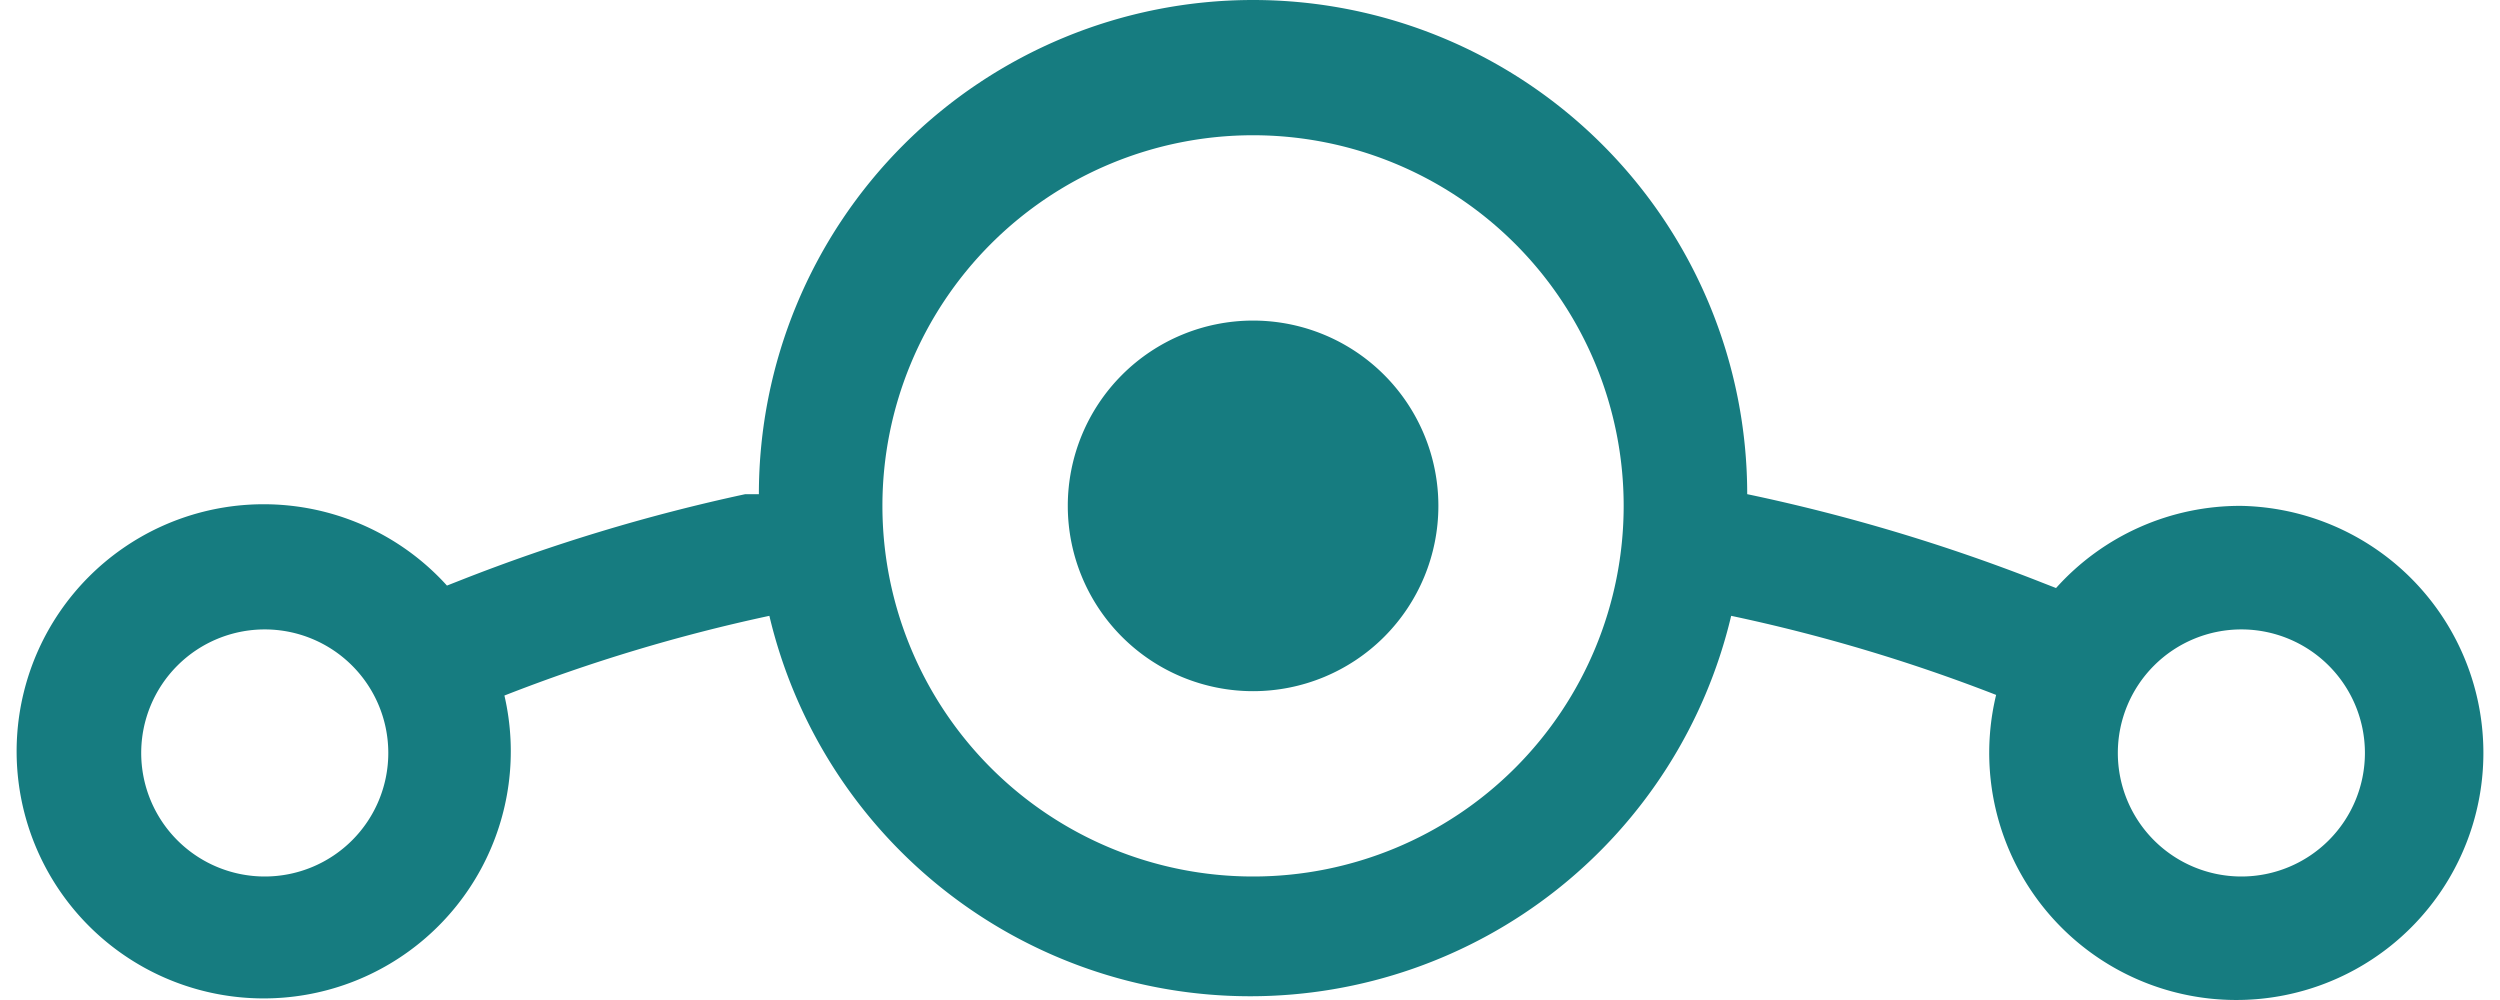 <svg fill="#167C80" role="img" viewBox="0 0 60 24" xmlns="http://www.w3.org/2000/svg"><title>LineageOS</title><path d="M53.793 12.141a5.93 5.93 0 0 0-4.448 1.972l-0.341-0.133a43.911 43.911 0 0 0-7.071-2.12 11.86 11.86 0 0 0-23.72 0h-0.326a43.777 43.777 0 0 0-6.819 2.06l-0.341 0.134a5.93 5.93 0 1 0 1.379 2.639 40.946 40.946 0 0 1 6.359-1.913 11.86 11.86 0 0 0 23.083 0 40.842 40.842 0 0 1 6.359 1.898 5.93 5.93 0 1 0 5.886-4.537zM6.354 21.036a2.965 2.965 0 1 1 2.965-2.965 2.965 2.965 0 0 1-2.965 2.965z m23.719 0a8.895 8.895 0 1 1 8.895-8.895 8.895 8.895 0 0 1-8.895 8.895z m23.72 0a2.965 2.965 0 1 1 2.965-2.965 2.965 2.965 0 0 1-2.965 2.965z m-19.272-8.895a4.447 4.447 0 1 1-4.448-4.447 4.447 4.447 0 0 1 4.448 4.447z"/></svg>